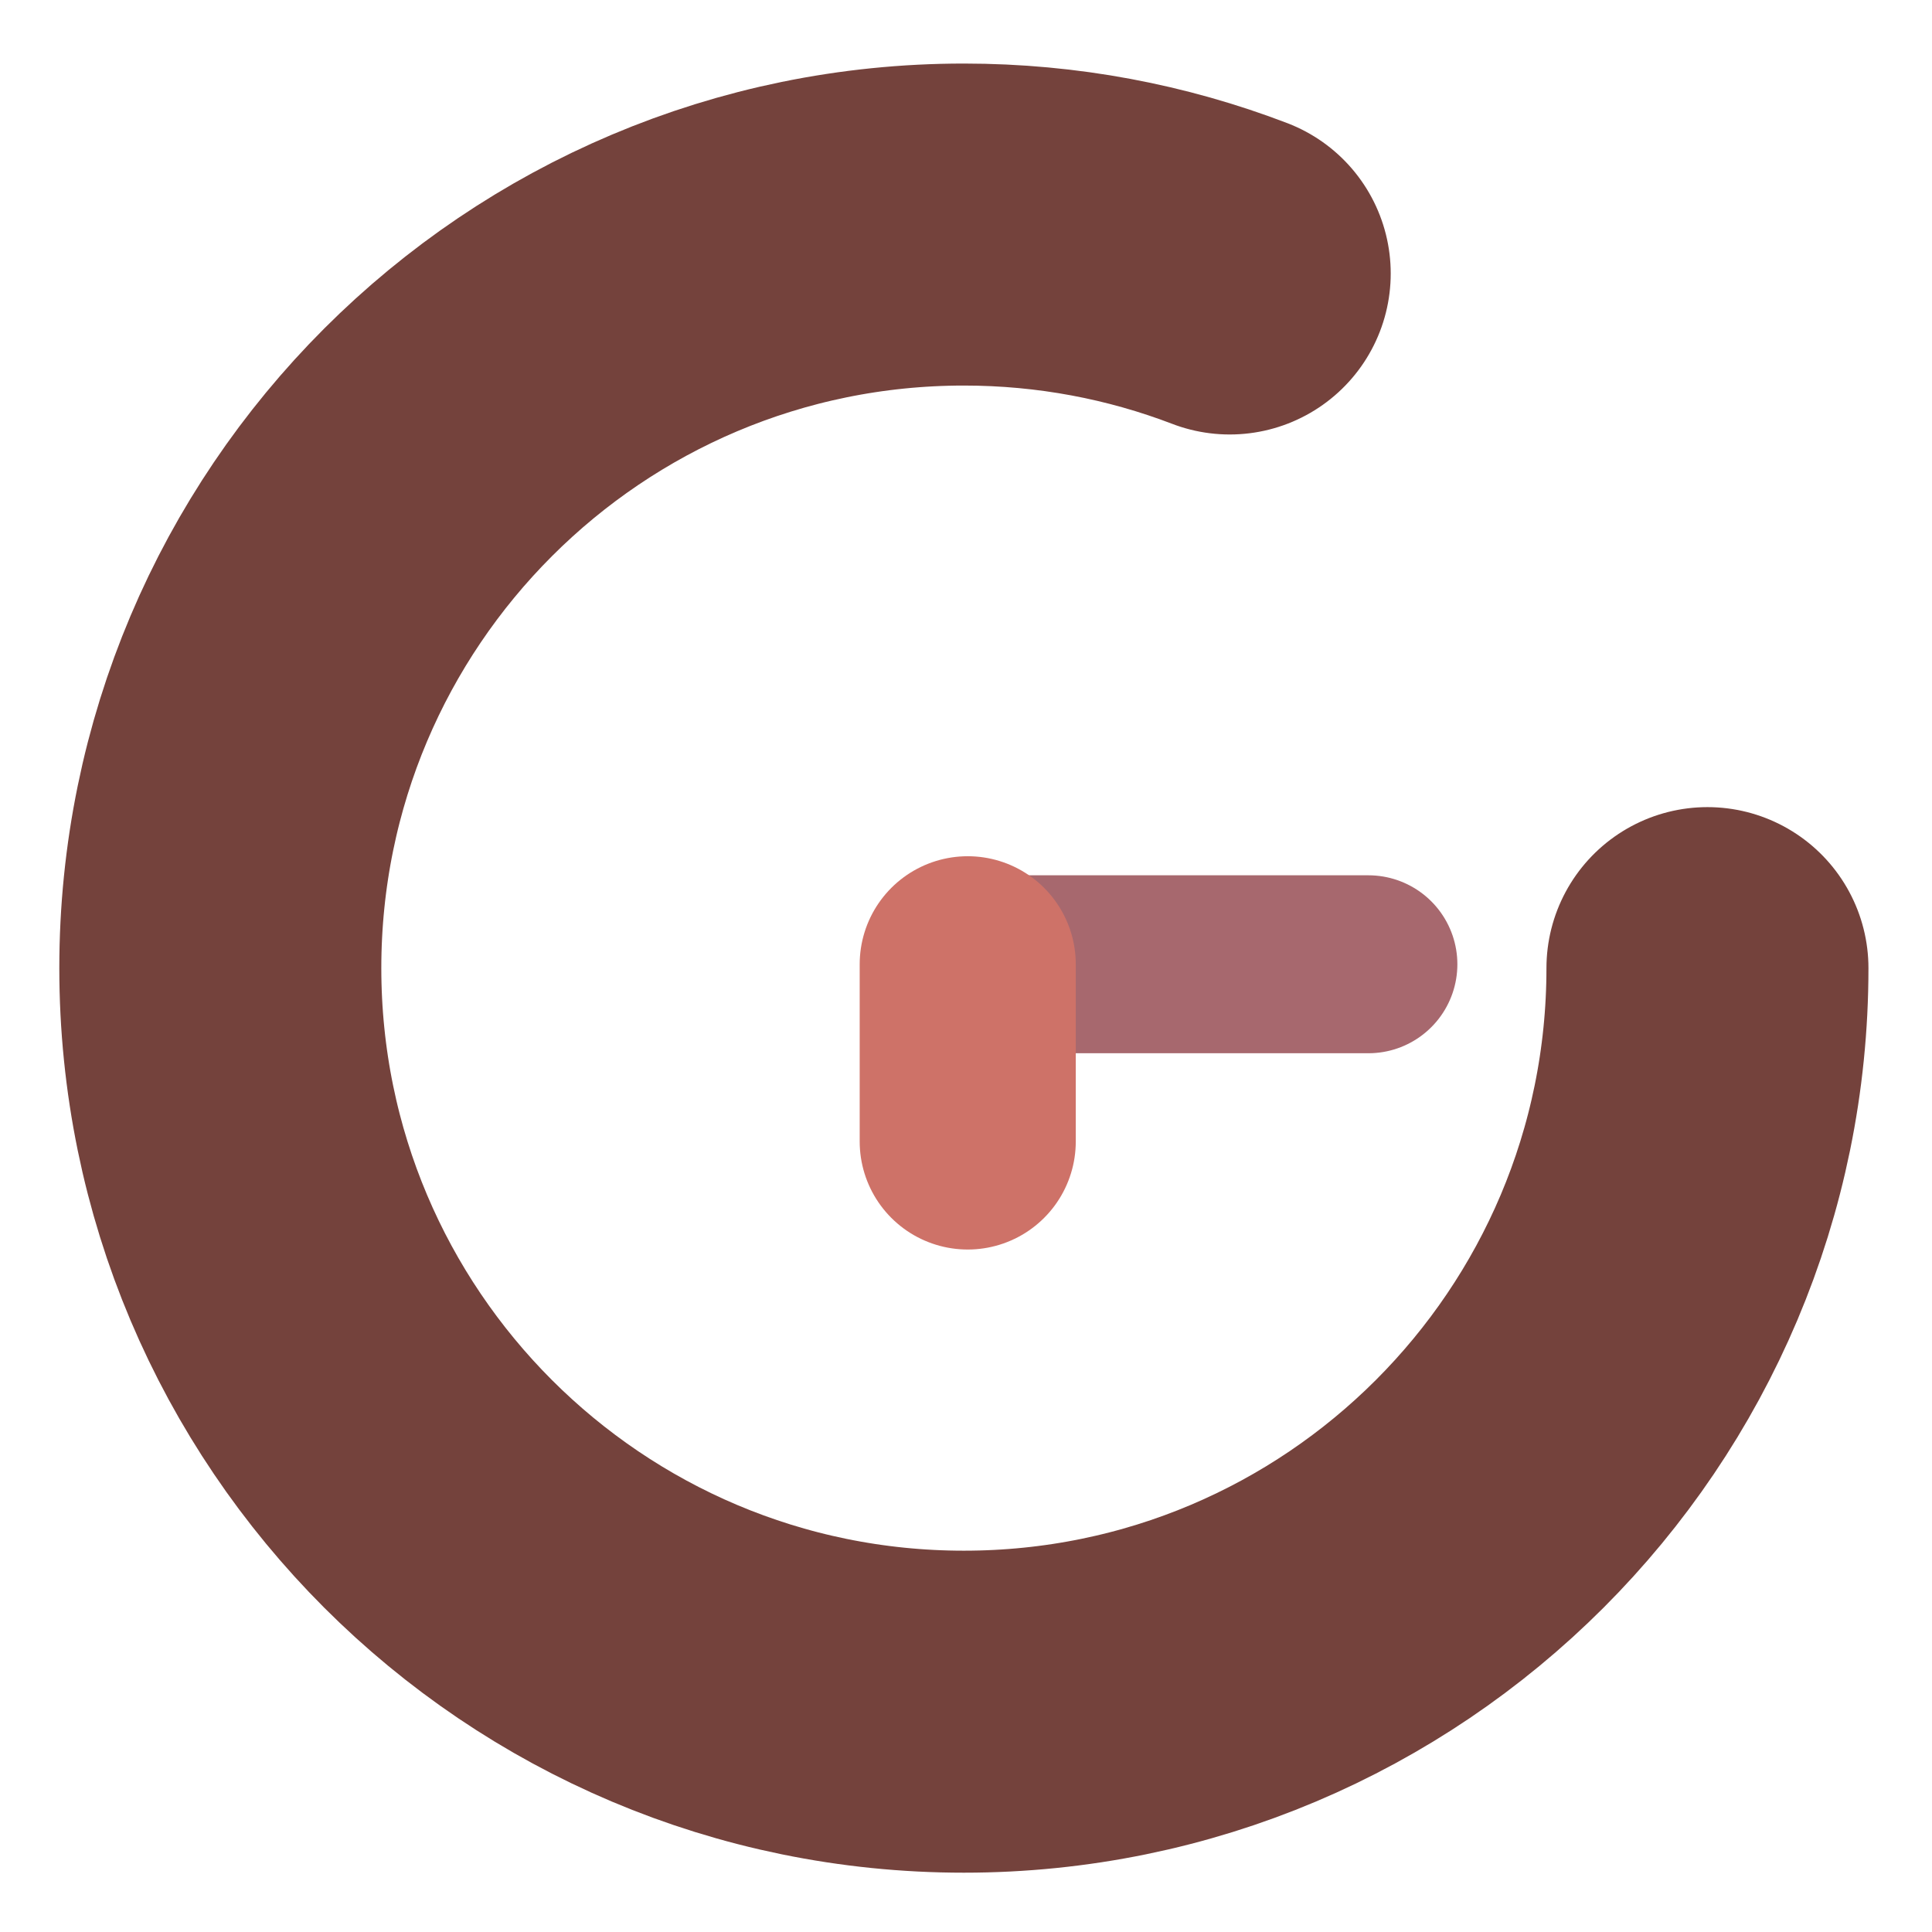 <svg width="456" height="456" viewBox="0 0 456 456" fill="none" xmlns="http://www.w3.org/2000/svg">
<path d="M403 228.5C403 325.426 324.426 404 227.5 404C130.574 404 52 325.426 52 228.5C52 131.574 130.574 53 227.5 53C249.607 53 270.76 57.088 290.244 64.548" stroke="#74423C" stroke-width="76" stroke-linecap="round"/>
<path d="M322.975 227.591H228.405" stroke="#A7686E" stroke-width="42" stroke-linecap="round"/>
<path d="M228.408 269.419L228.408 227.59" stroke="#CE7268" stroke-width="51" stroke-linecap="round"/>
</svg>
